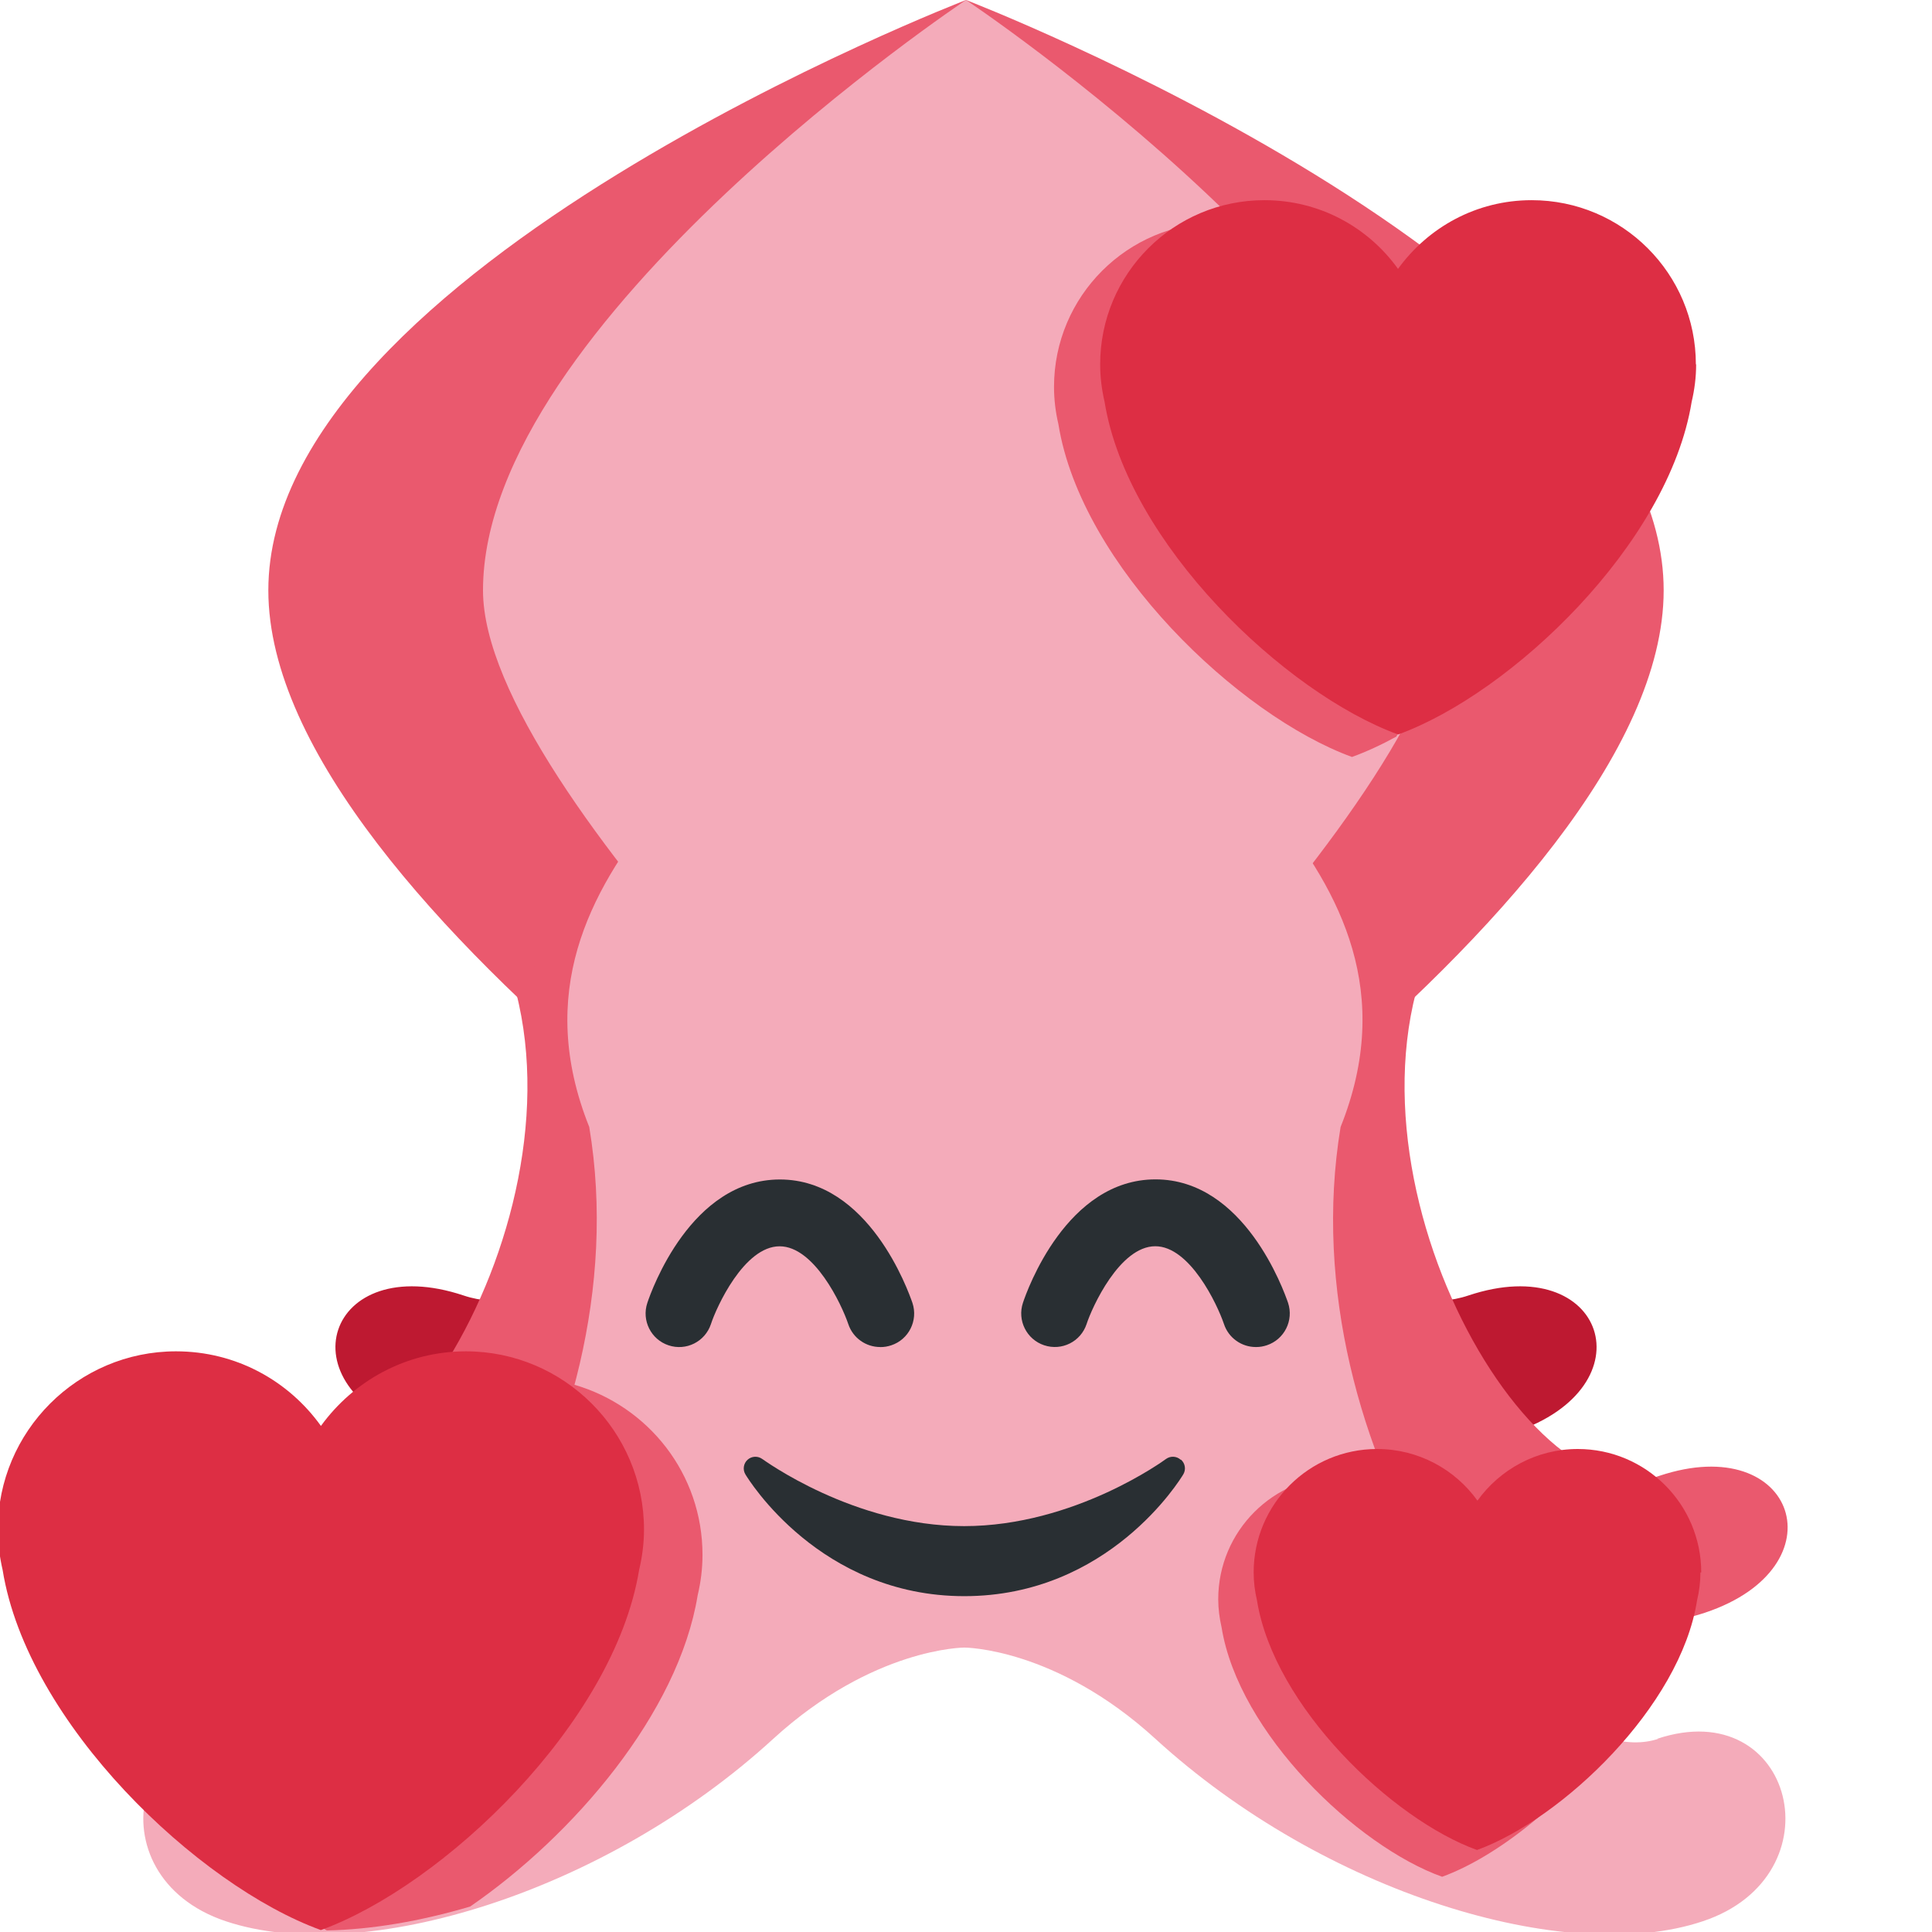 <svg xmlns="http://www.w3.org/2000/svg" viewBox="0 0 36 36">
	<path fill="#EA596E" d="M31 11C31 5 18 0 18 0v25s13-8 13-14z"/>
	<path fill="#EA596E" d="m5 11c0-6 13-11 13-11v25c.001 0-13-8-13-14z"/>
	<path fill="#F4ABBA" d="m27 11c0 3.83-9 12-9 12s-9-8.17-9-12c0-5 9-11 9-11s9 6 9 11z"/>
	<path fill="#BE1931" d="m13 15.9c2.55 4.25-1.81 9.1-4.36 8.24-2.55-.851-3.4 1.7-.851 2.55s8.05-.396 11.1-3.4c.851-.851 1.7-.851 1.7-.851l-7.55-6.54z"/>
	<path fill="#BE1931" d="m23 15.9c-2.55 4.25 1.81 9.1 4.36 8.24 2.55-.851 3.4 1.7.851 2.55s-8.05-.396-11.1-3.4c-.851-.851-1.7-.851-1.7-.851l7.55-6.54z"/>
	<path fill="#EA596E" d="m9 17c2.55 4.25-1.37 11.4-3.92 10.5s-3.4 1.7-.851 2.55 8.05-.396 11.1-3.4c.851-.851 1.7-.851 1.7-.851l-7.99-8.81zm18 0c-2.55 4.25 1.37 11.4 3.92 10.5 2.55-.851 3.4 1.7.851 2.55-2.55.851-8.05-.396-11.1-3.4-.851-.852-1.7-.852-1.7-.852l7.99-8.81z"/>
	<path fill="#F4ABBA" d="m30.9 32.4c-2.32.774-6.92-5.35-5.92-11.4 2-5-4-7.48-4-9.98 0-6.11-2.03-9.74-3.03-9.74s-2.97 3.63-2.97 9.74c0 2.5-6 4.98-4 9.98 1 6-3.6 12.1-5.92 11.4-2.55-.851-3.4 2.55-.851 3.4 2.55.851 7.07-.533 10.2-3.4 1.86-1.7 3.56-1.7 3.56-1.7s1.7 0 3.56 1.7c3.14 2.87 7.66 4.25 10.2 3.4 2.55-.85 1.7-4.25-.85-3.4z"/>
	<g fill="#292F33">
		<path d="m23.4 25.1c-.262 0-.506-.166-.593-.428-.127-.374-.637-1.45-1.28-1.45-.664 0-1.18 1.14-1.28 1.45-.109.327-.46.505-.791.395-.327-.109-.504-.463-.395-.791.078-.236.815-2.3 2.47-2.3s2.39 2.07 2.47 2.3c.109.328-.068.682-.395.791-.065.022-.131.033-.197.033z"/>
		<path d="m16.4 25.1c-.262 0-.506-.166-.593-.427-.127-.374-.636-1.45-1.28-1.45-.664 0-1.18 1.14-1.28 1.45-.109.327-.461.505-.79.395-.327-.109-.504-.463-.395-.79.078-.236.815-2.3 2.47-2.3s2.39 2.07 2.47 2.3c.109.327-.068.682-.395.79-.066.022-.133.033-.199.033z"/>
		<path d="m22 27.2c-.077-.07-.192-.074-.275-.013-.017.013-1.7 1.25-3.76 1.25-2.06 0-3.74-1.24-3.76-1.25-.083-.061-.198-.056-.275.013-.076.069-.094.183-.041.272.056.093 1.39 2.27 4.08 2.27 2.69 0 4.02-2.17 4.08-2.27.053-.089.036-.202-.041-.272z"/>
	</g>
	<g fill="#EA596E">
		<path d="m25 27.5c-1.27 0-2.3 1.03-2.3 2.3 0 .18.024.353.062.521.319 1.98 2.52 4.08 4.11 4.65 1.03-.375 2.32-1.4 3.19-2.62-1.34-.368-2.99-2.18-4.06-4.62-.301-.146-.637-.234-.994-.234z"/>
		<path d="m22.7 4.15c-1.69 0-3.06 1.37-3.06 3.06 0 .24.03.471.082.695.426 2.64 3.36 5.43 5.47 6.2.264-.096.542-.223.826-.379.577-1.01.963-1.96.963-2.72 0-2.28-1.88-4.77-3.92-6.81-.119-.014-.232-.045-.355-.045z"/>
		<path d="m10.7 25.8c-1.07 4.03-3.95 7.11-5.64 6.54-1.13-.377-1.92.081-2.24.781.947 1.19 2.15 2.21 3.27 2.85.83-.017 1.73-.168 2.67-.445 1.92-1.32 3.88-3.6 4.24-5.8.058-.244.09-.495.09-.754 0-1.51-1.01-2.77-2.39-3.17z"/>
	</g>
	<g fill="#DD2E44">
		<path d="m31.7 29.3c0-1.27-1.03-2.3-2.3-2.3-.771 0-1.45.38-1.87.962-.417-.582-1.1-.962-1.87-.962-1.27 0-2.3 1.03-2.3 2.3 0 .18.023.354.062.522.319 1.98 2.52 4.08 4.1 4.65 1.58-.574 3.79-2.67 4.1-4.65.04-.168.063-.342.063-.522z"/>
		<path d="m31.6 6.79c0-1.69-1.37-3.06-3.06-3.06-1.03 0-1.93.507-2.49 1.28-.556-.775-1.46-1.28-2.49-1.28-1.69 0-3.06 1.37-3.06 3.06 0 .24.03.472.082.696.426 2.64 3.36 5.43 5.47 6.2 2.11-.766 5.04-3.55 5.47-6.2.053-.225.083-.457.083-.697z"/>
		<path d="m12 28.5c0-1.83-1.49-3.32-3.32-3.32-1.11 0-2.09.549-2.7 1.39-.602-.84-1.58-1.39-2.7-1.39-1.83 0-3.32 1.49-3.32 3.32 0 .26.033.511.089.754.461 2.86 3.64 5.88 5.93 6.71 2.28-.829 5.46-3.85 5.93-6.71.058-.244.091-.496.091-.755z"/>
	</g>
</svg>

